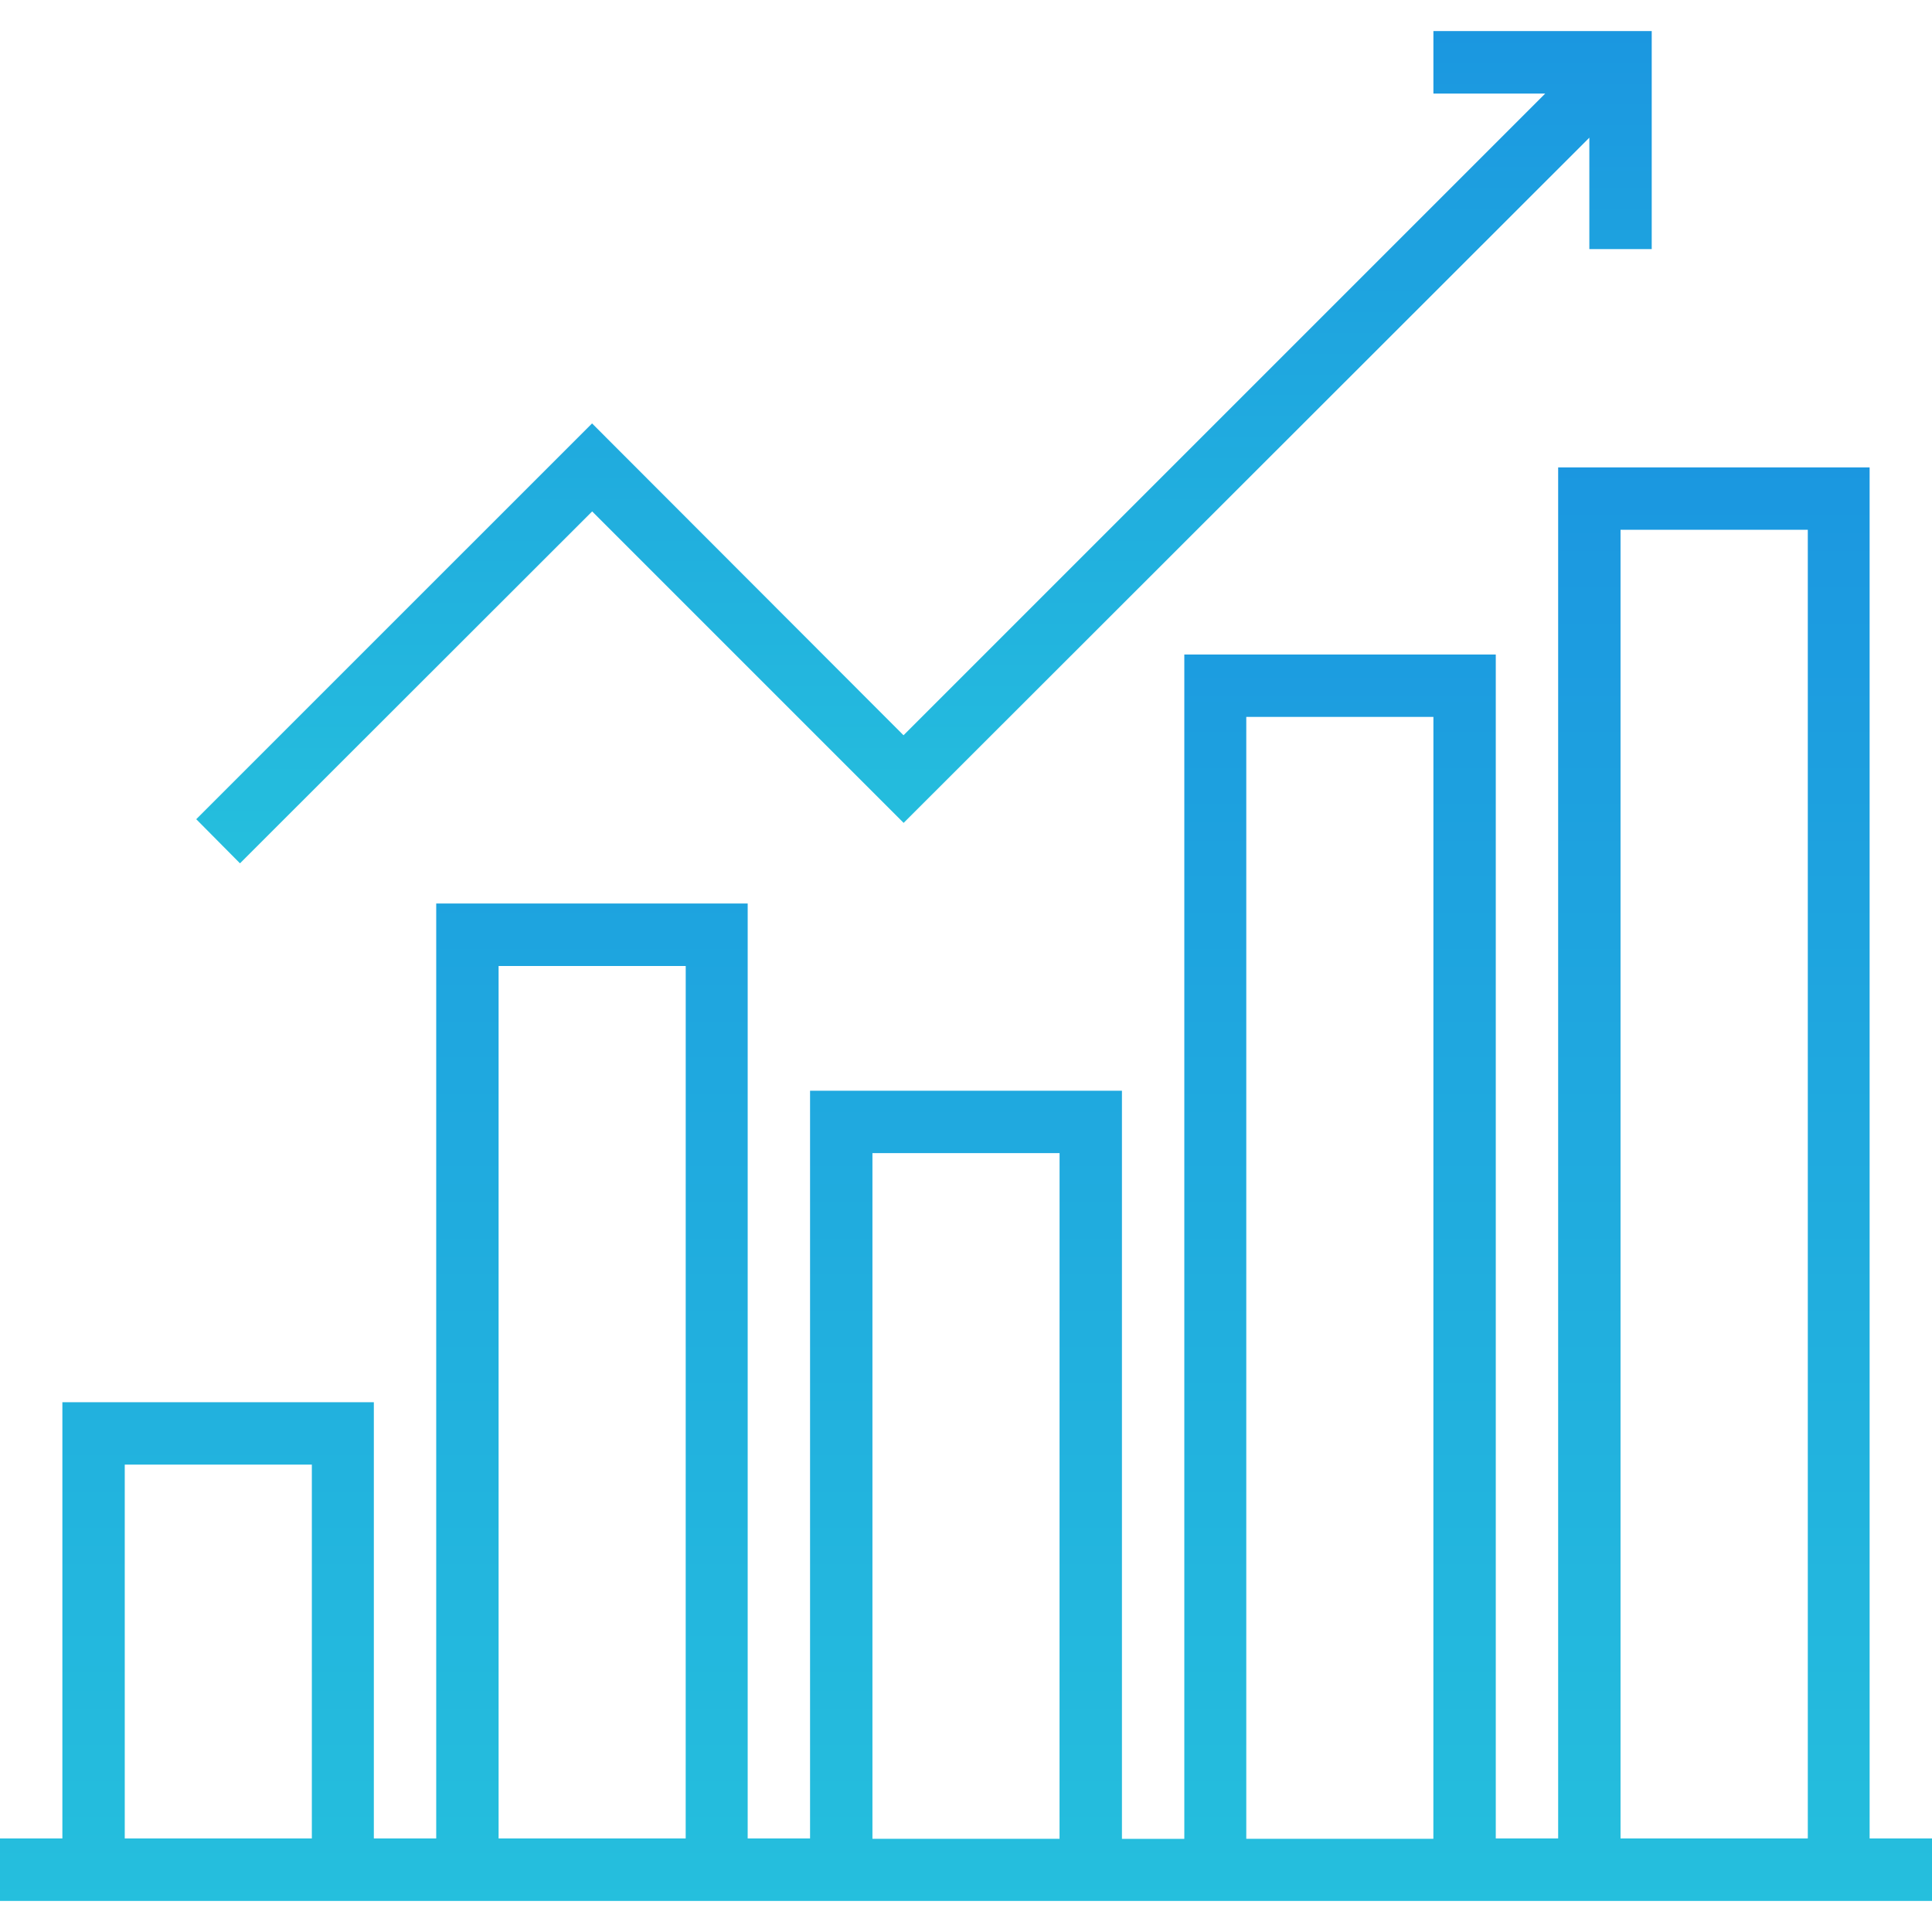 <svg xmlns="http://www.w3.org/2000/svg" xmlns:xlink="http://www.w3.org/1999/xlink" width="56" height="56" viewBox="0 0 56 56"><defs><style>.a{fill:url(#a);}.b{clip-path:url(#b);}</style><linearGradient id="a" x1="0.5" x2="0.5" y2="1" gradientUnits="objectBoundingBox"><stop offset="0" stop-color="#1b97e0"/><stop offset="1" stop-color="#25bfdd"/></linearGradient><clipPath id="b"><rect class="a" width="56" height="56" transform="translate(154 24)"/></clipPath></defs><g class="b" transform="translate(-154 -24)"><g transform="translate(154 24)"><path class="a" d="M41.548.9V2.712h3.241l-18.6,18.6-9.028-9.039L5.688,23.745l1.268,1.279,10.208-10.2,9.028,9.028L46.068,3.991V7.22h1.808V.9Z"/><path class="a" d="M54.192,53.288h0V13.548H45.164v39.74H43.356V18.972H34.328V53.3H32.52V31.616H23.48V53.288H21.672v-27.1H12.644v27.1H10.836V40.644H1.808V53.288H0V55.1H56V53.288H54.192Zm-45.153,0H3.616V42.452H9.039Zm10.836,0H14.452V28h5.424Zm10.836.011H25.288V33.424h5.424Zm10.836,0H36.124V20.78h5.424ZM52.4,53.288H46.972V15.356H52.4Z"/></g></g></svg>